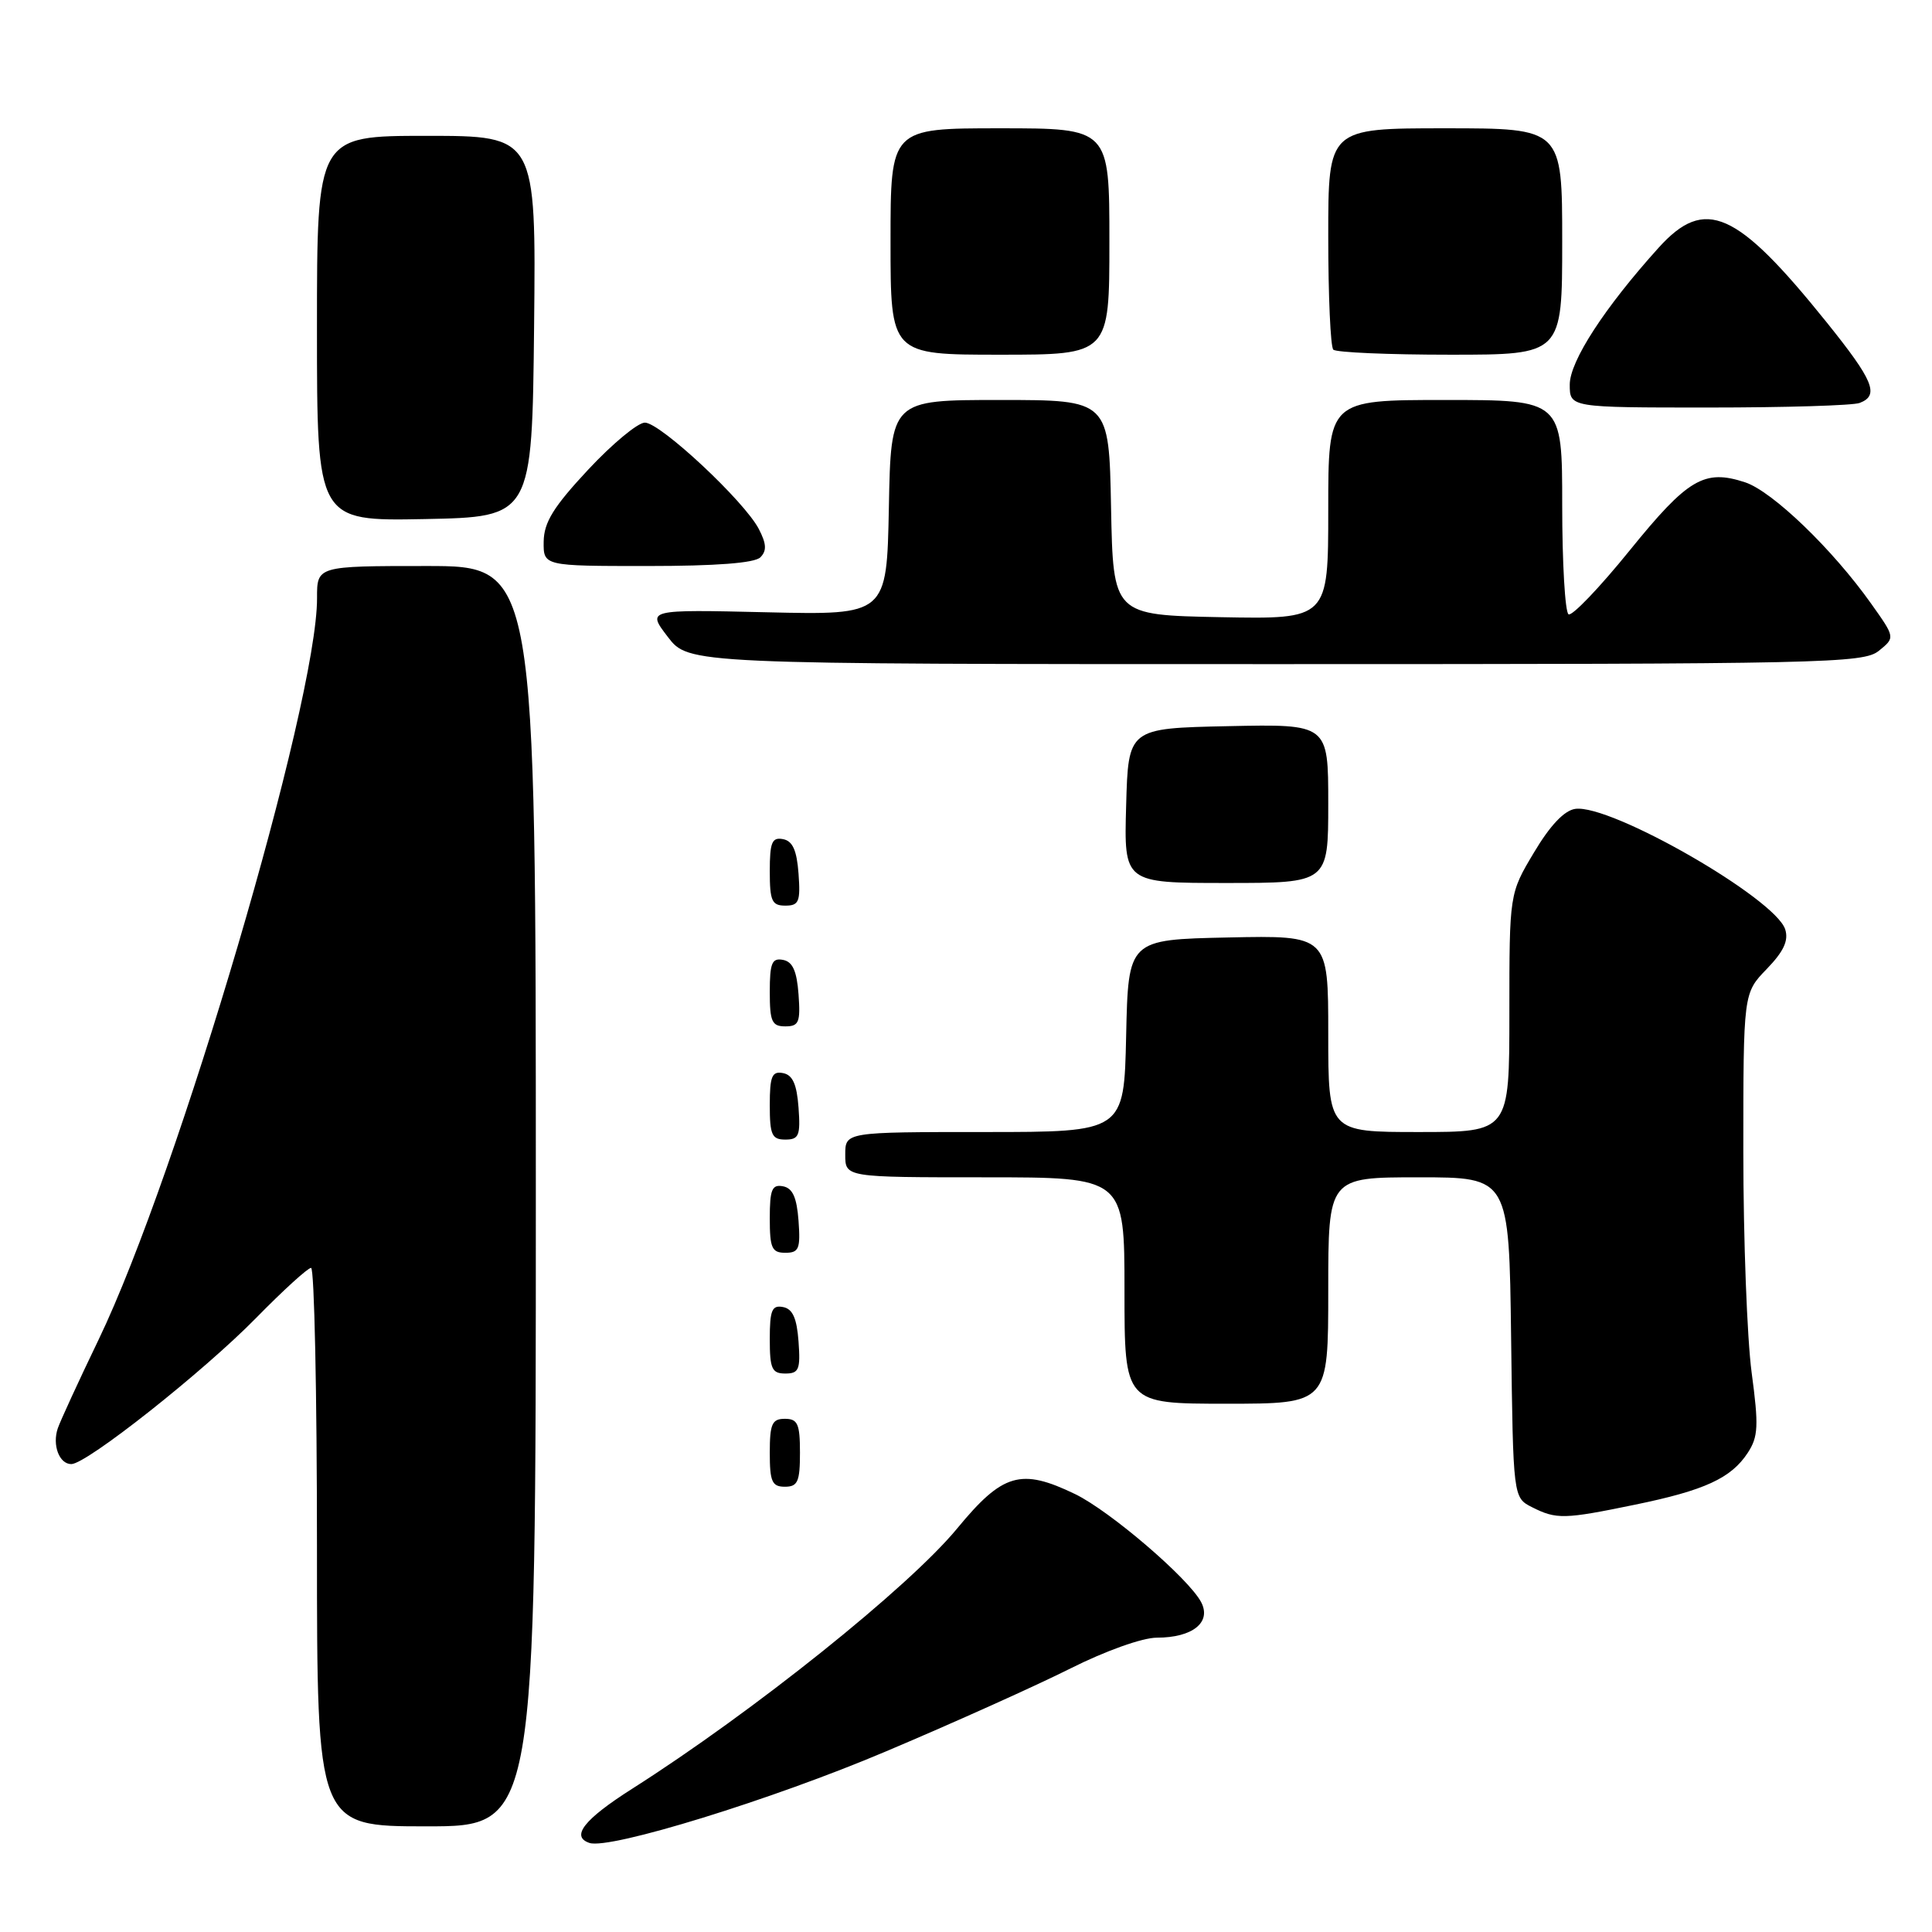 <?xml version="1.0" encoding="UTF-8" standalone="no"?>
<!DOCTYPE svg PUBLIC "-//W3C//DTD SVG 1.1//EN" "http://www.w3.org/Graphics/SVG/1.1/DTD/svg11.dtd" >
<svg xmlns="http://www.w3.org/2000/svg" xmlns:xlink="http://www.w3.org/1999/xlink" version="1.1" viewBox="0 0 256 256">
 <g >
 <path fill="currentColor"
d=" M 117.37 232.08 C 126.39 228.27 137.40 223.31 141.86 221.07 C 146.48 218.75 151.38 217.00 153.29 217.00 C 158.04 217.00 160.58 214.95 159.14 212.26 C 157.45 209.10 147.08 200.22 142.47 197.98 C 135.27 194.50 132.87 195.20 126.82 202.54 C 120.41 210.32 99.81 226.82 83.75 237.03 C 77.38 241.08 75.59 243.36 78.11 244.20 C 80.80 245.10 102.35 238.45 117.37 232.08 Z  M 71.00 158.50 C 71.00 75.00 71.00 75.00 56.50 75.00 C 42.00 75.00 42.00 75.00 42.01 79.25 C 42.04 93.05 23.61 155.61 13.07 177.50 C 10.42 183.00 7.99 188.29 7.66 189.25 C 6.90 191.48 7.85 194.00 9.45 194.00 C 11.48 194.00 26.99 181.73 33.97 174.60 C 37.53 170.97 40.79 168.00 41.22 168.00 C 41.65 168.00 42.00 184.65 42.00 205.00 C 42.00 242.00 42.00 242.00 56.50 242.00 C 71.00 242.00 71.00 242.00 71.00 158.50 Z  M 216.64 199.38 C 225.86 197.49 229.39 195.87 231.59 192.50 C 232.98 190.37 233.05 188.94 232.10 181.86 C 231.50 177.36 231.00 164.21 231.00 152.64 C 231.00 131.60 231.00 131.60 234.10 128.40 C 236.34 126.08 237.02 124.64 236.55 123.15 C 235.24 119.04 213.42 106.51 208.73 107.18 C 207.27 107.39 205.39 109.38 203.26 112.96 C 200.00 118.41 200.00 118.41 200.00 134.21 C 200.00 150.00 200.00 150.00 188.00 150.00 C 176.00 150.00 176.00 150.00 176.00 136.97 C 176.00 123.94 176.00 123.94 162.75 124.22 C 149.50 124.50 149.50 124.50 149.22 137.25 C 148.94 150.00 148.94 150.00 130.47 150.00 C 112.00 150.00 112.00 150.00 112.00 153.00 C 112.00 156.00 112.00 156.00 130.50 156.00 C 149.00 156.00 149.00 156.00 149.00 171.00 C 149.00 186.00 149.00 186.00 162.50 186.00 C 176.00 186.00 176.00 186.00 176.00 171.00 C 176.00 156.00 176.00 156.00 187.98 156.00 C 199.96 156.00 199.96 156.00 200.23 177.22 C 200.50 198.44 200.50 198.44 203.00 199.71 C 206.23 201.34 207.25 201.32 216.64 199.38 Z  M 106.00 192.50 C 106.00 188.67 105.70 188.00 104.00 188.00 C 102.30 188.00 102.00 188.67 102.00 192.50 C 102.00 196.33 102.30 197.00 104.00 197.00 C 105.70 197.00 106.00 196.33 106.00 192.50 Z  M 105.81 177.76 C 105.58 174.66 105.03 173.43 103.75 173.19 C 102.29 172.91 102.00 173.61 102.00 177.43 C 102.00 181.38 102.28 182.00 104.06 182.00 C 105.86 182.00 106.08 181.47 105.81 177.76 Z  M 105.81 161.76 C 105.58 158.66 105.03 157.43 103.75 157.19 C 102.29 156.91 102.00 157.61 102.00 161.43 C 102.00 165.38 102.28 166.00 104.06 166.00 C 105.86 166.00 106.08 165.47 105.81 161.76 Z  M 105.81 146.76 C 105.58 143.66 105.03 142.43 103.75 142.19 C 102.29 141.91 102.00 142.61 102.00 146.43 C 102.00 150.38 102.28 151.00 104.06 151.00 C 105.86 151.00 106.08 150.47 105.81 146.76 Z  M 105.81 131.76 C 105.58 128.66 105.03 127.43 103.75 127.19 C 102.29 126.91 102.00 127.61 102.00 131.43 C 102.00 135.38 102.28 136.00 104.06 136.00 C 105.86 136.00 106.08 135.47 105.81 131.76 Z  M 105.81 115.76 C 105.58 112.66 105.03 111.43 103.75 111.19 C 102.29 110.91 102.00 111.61 102.00 115.43 C 102.00 119.38 102.28 120.00 104.06 120.00 C 105.86 120.00 106.08 119.47 105.81 115.76 Z  M 176.00 106.47 C 176.00 95.94 176.00 95.94 162.75 96.22 C 149.50 96.50 149.50 96.50 149.22 106.75 C 148.93 117.00 148.93 117.00 162.47 117.00 C 176.00 117.00 176.00 117.00 176.00 106.47 Z  M 248.95 86.24 C 251.13 84.48 251.13 84.48 247.94 79.99 C 242.84 72.79 234.86 65.11 231.24 63.91 C 225.82 62.13 223.66 63.41 215.93 72.95 C 211.94 77.88 208.30 81.68 207.84 81.40 C 207.38 81.11 207.00 74.61 207.00 66.94 C 207.00 53.00 207.00 53.00 191.50 53.00 C 176.00 53.00 176.00 53.00 176.00 67.53 C 176.00 82.05 176.00 82.05 161.75 81.78 C 147.50 81.50 147.50 81.50 147.22 67.25 C 146.95 53.00 146.95 53.00 132.50 53.00 C 118.05 53.00 118.05 53.00 117.78 67.25 C 117.50 81.50 117.50 81.50 101.61 81.13 C 85.71 80.76 85.71 80.76 88.48 84.38 C 91.24 88.00 91.24 88.00 169.01 88.00 C 241.77 88.00 246.92 87.89 248.95 86.24 Z  M 100.75 73.85 C 101.61 72.99 101.57 72.06 100.55 70.10 C 98.65 66.42 87.49 56.00 85.45 56.00 C 84.51 56.00 81.13 58.81 77.92 62.25 C 73.35 67.15 72.08 69.20 72.04 71.75 C 72.00 75.00 72.00 75.00 85.80 75.00 C 94.86 75.00 99.99 74.61 100.75 73.85 Z  M 70.77 43.25 C 71.03 18.00 71.03 18.00 56.52 18.00 C 42.00 18.00 42.00 18.00 42.00 43.53 C 42.00 69.05 42.00 69.05 56.25 68.78 C 70.50 68.50 70.50 68.50 70.77 43.25 Z  M 246.42 53.39 C 249.06 52.38 248.26 50.44 242.01 42.67 C 230.10 27.87 225.93 26.02 219.78 32.82 C 212.63 40.74 208.00 47.86 208.00 50.96 C 208.00 54.00 208.00 54.00 226.42 54.00 C 236.55 54.00 245.55 53.73 246.42 53.39 Z  M 147.00 32.00 C 147.00 17.00 147.00 17.00 132.50 17.00 C 118.00 17.00 118.00 17.00 118.00 32.00 C 118.00 47.00 118.00 47.00 132.50 47.00 C 147.00 47.00 147.00 47.00 147.00 32.00 Z  M 207.00 32.00 C 207.00 17.00 207.00 17.00 191.50 17.00 C 176.00 17.00 176.00 17.00 176.00 31.33 C 176.00 39.22 176.30 45.97 176.67 46.33 C 177.03 46.70 184.01 47.00 192.17 47.00 C 207.00 47.00 207.00 47.00 207.00 32.00 Z "/>
</g>
</svg>